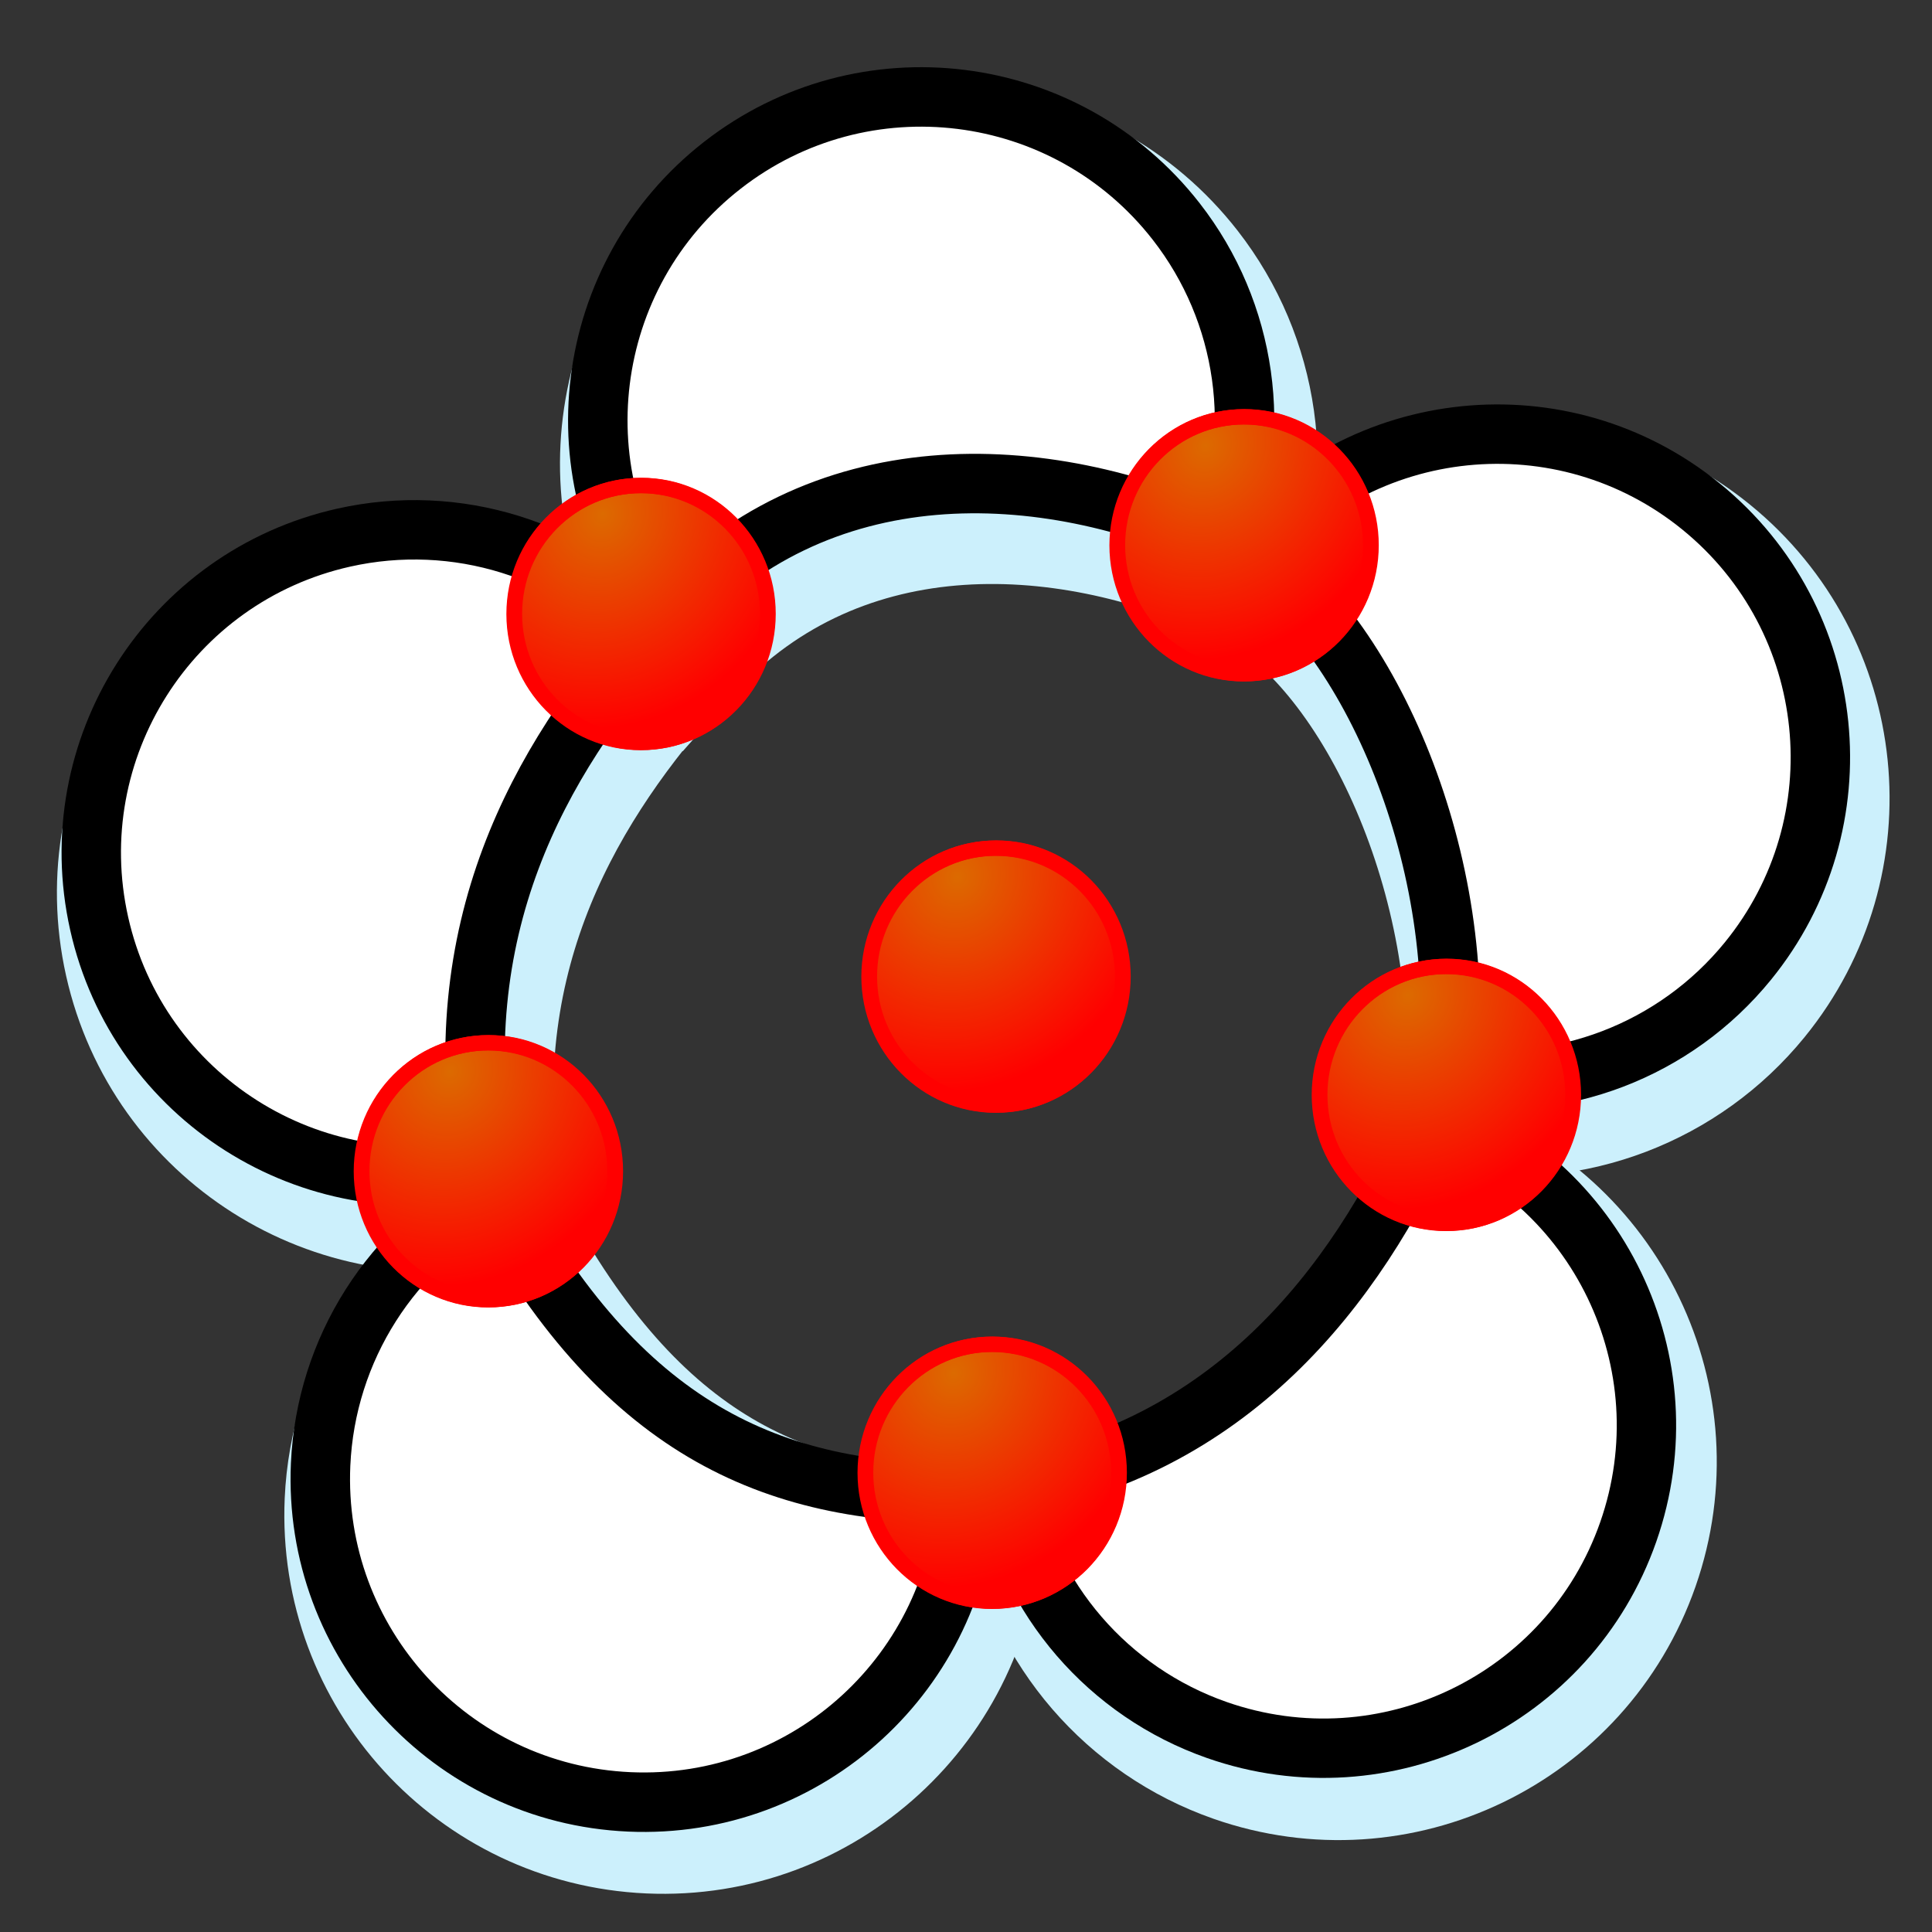 <?xml version="1.0" encoding="UTF-8" standalone="no"?>
<!-- Created with Inkscape (http://www.inkscape.org/) -->

<svg
   xmlns:dc="http://purl.org/dc/elements/1.1/"
   xmlns:cc="http://creativecommons.org/ns#"
   xmlns:rdf="http://www.w3.org/1999/02/22-rdf-syntax-ns#"
   xmlns:svg="http://www.w3.org/2000/svg"
   xmlns="http://www.w3.org/2000/svg"
   xmlns:xlink="http://www.w3.org/1999/xlink"
   xmlns:sodipodi="http://sodipodi.sourceforge.net/DTD/sodipodi-0.dtd"
   xmlns:inkscape="http://www.inkscape.org/namespaces/inkscape"
   width="48px"
   height="48px"
   id="svg249"
   sodipodi:version="0.32"
   inkscape:version="0.48.3.1 r9886"
   sodipodi:docname="base-icon.svg"
   inkscape:export-filename="/home/jimmac/gfx/novell/pdes/trunk/docs/BIGmime-text.png"
   inkscape:export-xdpi="240.00000"
   inkscape:export-ydpi="240.00000"
   version="1.1">
  <rect width="100%" height="100%" fill="#333333" stroke="none"/>
  <defs
     id="defs3">
    <radialGradient
       inkscape:collect="always"
       xlink:href="#linearGradient5060"
       id="radialGradient5031"
       gradientUnits="userSpaceOnUse"
       gradientTransform="matrix(-2.774,0,0,1.97,112.762,-872.885)"
       cx="605.714"
       cy="486.648"
       fx="605.714"
       fy="486.648"
       r="117.143" />
    <linearGradient
       inkscape:collect="always"
       id="linearGradient5060">
      <stop
         style="stop-color:black;stop-opacity:1;"
         offset="0"
         id="stop5062" />
      <stop
         style="stop-color:black;stop-opacity:0;"
         offset="1"
         id="stop5064" />
    </linearGradient>
    <radialGradient
       inkscape:collect="always"
       xlink:href="#linearGradient5060"
       id="radialGradient5029"
       gradientUnits="userSpaceOnUse"
       gradientTransform="matrix(2.774,0,0,1.97,-1891.633,-872.885)"
       cx="605.714"
       cy="486.648"
       fx="605.714"
       fy="486.648"
       r="117.143" />
    <linearGradient
       id="linearGradient5048">
      <stop
         style="stop-color:black;stop-opacity:0;"
         offset="0"
         id="stop5050" />
      <stop
         id="stop5056"
         offset="0.5"
         style="stop-color:black;stop-opacity:1;" />
      <stop
         style="stop-color:black;stop-opacity:0;"
         offset="1"
         id="stop5052" />
    </linearGradient>
    <linearGradient
       inkscape:collect="always"
       xlink:href="#linearGradient5048"
       id="linearGradient5027"
       gradientUnits="userSpaceOnUse"
       gradientTransform="matrix(2.774,0,0,1.97,-1892.179,-872.885)"
       x1="302.857"
       y1="366.648"
       x2="302.857"
       y2="609.505" />
    <linearGradient
       inkscape:collect="always"
       id="linearGradient4542">
      <stop
         style="stop-color:#000000;stop-opacity:1;"
         offset="0"
         id="stop4544" />
      <stop
         style="stop-color:#000000;stop-opacity:0;"
         offset="1"
         id="stop4546" />
    </linearGradient>
    <radialGradient
       inkscape:collect="always"
       xlink:href="#linearGradient4542"
       id="radialGradient4548"
       cx="24.307"
       cy="42.078"
       fx="24.307"
       fy="42.078"
       r="15.822"
       gradientTransform="matrix(1,0,0,0.285,-6.310056e-16,30.089)"
       gradientUnits="userSpaceOnUse" />
    <linearGradient
       id="linearGradient15662">
      <stop
         style="stop-color:#ffffff;stop-opacity:1;"
         offset="0"
         id="stop15664" />
      <stop
         style="stop-color:#f8f8f8;stop-opacity:1;"
         offset="1"
         id="stop15666" />
    </linearGradient>
    <radialGradient
       gradientUnits="userSpaceOnUse"
       fy="64.568"
       fx="20.892"
       r="5.257"
       cy="64.568"
       cx="20.892"
       id="aigrd3">
      <stop
         id="stop15573"
         style="stop-color:#F0F0F0"
         offset="0" />
      <stop
         id="stop15575"
         style="stop-color:#9a9a9a;stop-opacity:1;"
         offset="1" />
    </radialGradient>
    <radialGradient
       gradientUnits="userSpaceOnUse"
       fy="114.568"
       fx="20.892"
       r="5.256"
       cy="114.568"
       cx="20.892"
       id="aigrd2">
      <stop
         id="stop15566"
         style="stop-color:#F0F0F0"
         offset="0" />
      <stop
         id="stop15568"
         style="stop-color:#9a9a9a;stop-opacity:1;"
         offset="1" />
    </radialGradient>
    <linearGradient
       id="linearGradient269">
      <stop
         style="stop-color:#a3a3a3;stop-opacity:1;"
         offset="0"
         id="stop270" />
      <stop
         style="stop-color:#4c4c4c;stop-opacity:1;"
         offset="1"
         id="stop271" />
    </linearGradient>
    <linearGradient
       id="linearGradient259">
      <stop
         style="stop-color:#fafafa;stop-opacity:1;"
         offset="0"
         id="stop260" />
      <stop
         style="stop-color:#bbbbbb;stop-opacity:1;"
         offset="1"
         id="stop261" />
    </linearGradient>
    <linearGradient
       id="linearGradient12512">
      <stop
         style="stop-color:#ffffff;stop-opacity:1;"
         offset="0"
         id="stop12513" />
      <stop
         style="stop-color:#fff520;stop-opacity:0.891;"
         offset="0.5"
         id="stop12517" />
      <stop
         style="stop-color:#fff300;stop-opacity:0;"
         offset="1"
         id="stop12514" />
    </linearGradient>
    <radialGradient
       inkscape:collect="always"
       xlink:href="#linearGradient12512"
       id="radialGradient278"
       gradientUnits="userSpaceOnUse"
       cx="55"
       cy="125"
       fx="55"
       fy="125"
       r="14.375" />
    <radialGradient
       r="37.752"
       fy="3.756"
       fx="8.824"
       cy="3.756"
       cx="8.824"
       gradientTransform="matrix(0.968,0,0,1.033,3.354,0.646)"
       gradientUnits="userSpaceOnUse"
       id="radialGradient15656"
       xlink:href="#linearGradient269"
       inkscape:collect="always" />
    <radialGradient
       r="86.708"
       fy="35.737"
       fx="33.967"
       cy="35.737"
       cx="33.967"
       gradientTransform="scale(0.96,1.041)"
       gradientUnits="userSpaceOnUse"
       id="radialGradient15658"
       xlink:href="#linearGradient259"
       inkscape:collect="always" />
    <radialGradient
       r="38.159"
       fy="7.268"
       fx="8.144"
       cy="7.268"
       cx="8.144"
       gradientTransform="matrix(0.968,0,0,1.033,3.354,0.646)"
       gradientUnits="userSpaceOnUse"
       id="radialGradient15668"
       xlink:href="#linearGradient15662"
       inkscape:collect="always" />
    <radialGradient
       inkscape:collect="always"
       xlink:href="#aigrd2"
       id="radialGradient2283"
       gradientUnits="userSpaceOnUse"
       gradientTransform="matrix(0.23,0,0,0.23,4.614,3.98)"
       cx="20.892"
       cy="114.568"
       fx="20.892"
       fy="114.568"
       r="5.256" />
    <radialGradient
       inkscape:collect="always"
       xlink:href="#aigrd3"
       id="radialGradient2285"
       gradientUnits="userSpaceOnUse"
       gradientTransform="matrix(0.23,0,0,0.23,4.614,3.98)"
       cx="20.892"
       cy="64.568"
       fx="20.892"
       fy="64.568"
       r="5.257" />
    <radialGradient
       inkscape:collect="always"
       xlink:href="#linearGradient4150-0"
       id="radialGradient3878"
       gradientUnits="userSpaceOnUse"
       gradientTransform="matrix(-0.649,1.526,-1.416,-0.583,2.251,-36.278)"
       cx="16.192"
       cy="-8.256"
       fx="16.192"
       fy="-8.256"
       r="24.568" />
    <linearGradient
       id="linearGradient4150-0">
      <stop
         style="stop-color:#ff0000;stop-opacity:0.078;"
         offset="0"
         id="stop4152-9" />
      <stop
         style="stop-color:#ff0000;stop-opacity:1;"
         offset="1"
         id="stop4154-5" />
    </linearGradient>
    <radialGradient
       r="24.568"
       fy="-8.256"
       fx="16.192"
       cy="-8.256"
       cx="16.192"
       gradientTransform="matrix(-0.649,1.526,-1.416,-0.583,2.251,-36.278)"
       gradientUnits="userSpaceOnUse"
       id="radialGradient3125"
       xlink:href="#linearGradient4150-0"
       inkscape:collect="always" />
    <radialGradient
       r="24.568"
       fy="-8.256"
       fx="16.192"
       cy="-8.256"
       cx="16.192"
       gradientTransform="matrix(-0.649,1.526,-1.416,-0.583,2.251,-36.278)"
       gradientUnits="userSpaceOnUse"
       id="radialGradient3125-3"
       xlink:href="#linearGradient4150-0-0"
       inkscape:collect="always" />
    <linearGradient
       id="linearGradient4150-0-0">
      <stop
         style="stop-color:#ff0000;stop-opacity:0.078;"
         offset="0"
         id="stop4152-9-8" />
      <stop
         style="stop-color:#ff0000;stop-opacity:1;"
         offset="1"
         id="stop4154-5-2" />
    </linearGradient>
    <radialGradient
       r="24.568"
       fy="-8.256"
       fx="16.192"
       cy="-8.256"
       cx="16.192"
       gradientTransform="matrix(-0.649,1.526,-1.416,-0.583,2.251,-36.278)"
       gradientUnits="userSpaceOnUse"
       id="radialGradient3950"
       xlink:href="#linearGradient4150-0-0"
       inkscape:collect="always" />
    <radialGradient
       r="24.568"
       fy="-8.256"
       fx="16.192"
       cy="-8.256"
       cx="16.192"
       gradientTransform="matrix(-0.649,1.526,-1.416,-0.583,2.251,-36.278)"
       gradientUnits="userSpaceOnUse"
       id="radialGradient3125-9"
       xlink:href="#linearGradient4150-0-7"
       inkscape:collect="always" />
    <linearGradient
       id="linearGradient4150-0-7">
      <stop
         style="stop-color:#ff0000;stop-opacity:0.078;"
         offset="0"
         id="stop4152-9-2" />
      <stop
         style="stop-color:#ff0000;stop-opacity:1;"
         offset="1"
         id="stop4154-5-1" />
    </linearGradient>
    <radialGradient
       r="24.568"
       fy="-8.256"
       fx="16.192"
       cy="-8.256"
       cx="16.192"
       gradientTransform="matrix(-0.649,1.526,-1.416,-0.583,2.251,-36.278)"
       gradientUnits="userSpaceOnUse"
       id="radialGradient3950-4"
       xlink:href="#linearGradient4150-0-7"
       inkscape:collect="always" />
    <radialGradient
       r="24.568"
       fy="-8.256"
       fx="16.192"
       cy="-8.256"
       cx="16.192"
       gradientTransform="matrix(-0.649,1.526,-1.416,-0.583,2.251,-36.278)"
       gradientUnits="userSpaceOnUse"
       id="radialGradient3125-6"
       xlink:href="#linearGradient4150-0-5"
       inkscape:collect="always" />
    <linearGradient
       id="linearGradient4150-0-5">
      <stop
         style="stop-color:#ff0000;stop-opacity:0.078;"
         offset="0"
         id="stop4152-9-6" />
      <stop
         style="stop-color:#ff0000;stop-opacity:1;"
         offset="1"
         id="stop4154-5-3" />
    </linearGradient>
    <radialGradient
       r="24.568"
       fy="-8.256"
       fx="16.192"
       cy="-8.256"
       cx="16.192"
       gradientTransform="matrix(-0.649,1.526,-1.416,-0.583,2.251,-36.278)"
       gradientUnits="userSpaceOnUse"
       id="radialGradient3950-47"
       xlink:href="#linearGradient4150-0-5"
       inkscape:collect="always" />
    <radialGradient
       r="24.568"
       fy="-8.256"
       fx="16.192"
       cy="-8.256"
       cx="16.192"
       gradientTransform="matrix(-0.649,1.526,-1.416,-0.583,2.251,-36.278)"
       gradientUnits="userSpaceOnUse"
       id="radialGradient3125-34"
       xlink:href="#linearGradient4150-0-2"
       inkscape:collect="always" />
    <linearGradient
       id="linearGradient4150-0-2">
      <stop
         style="stop-color:#ff0000;stop-opacity:0.078;"
         offset="0"
         id="stop4152-9-3" />
      <stop
         style="stop-color:#ff0000;stop-opacity:1;"
         offset="1"
         id="stop4154-5-4" />
    </linearGradient>
    <radialGradient
       r="24.568"
       fy="-8.256"
       fx="16.192"
       cy="-8.256"
       cx="16.192"
       gradientTransform="matrix(-0.649,1.526,-1.416,-0.583,2.251,-36.278)"
       gradientUnits="userSpaceOnUse"
       id="radialGradient3950-7"
       xlink:href="#linearGradient4150-0-2"
       inkscape:collect="always" />
    <radialGradient
       r="24.568"
       fy="-8.256"
       fx="16.192"
       cy="-8.256"
       cx="16.192"
       gradientTransform="matrix(-0.649,1.526,-1.416,-0.583,2.251,-36.278)"
       gradientUnits="userSpaceOnUse"
       id="radialGradient3125-1"
       xlink:href="#linearGradient4150-0-6"
       inkscape:collect="always" />
    <linearGradient
       id="linearGradient4150-0-6">
      <stop
         style="stop-color:#ff0000;stop-opacity:0.078;"
         offset="0"
         id="stop4152-9-0" />
      <stop
         style="stop-color:#ff0000;stop-opacity:1;"
         offset="1"
         id="stop4154-5-0" />
    </linearGradient>
    <radialGradient
       r="24.568"
       fy="-8.256"
       fx="16.192"
       cy="-8.256"
       cx="16.192"
       gradientTransform="matrix(-0.649,1.526,-1.416,-0.583,2.251,-36.278)"
       gradientUnits="userSpaceOnUse"
       id="radialGradient3950-70"
       xlink:href="#linearGradient4150-0-6"
       inkscape:collect="always" />
  </defs>
  <sodipodi:namedview
     id="base"
     pagecolor="#ffffff"
     bordercolor="#666666"
     borderopacity="0.329"
     inkscape:pageopacity="0.0"
     inkscape:pageshadow="2"
     inkscape:zoom="11.313708"
     inkscape:cx="15.256746"
     inkscape:cy="22.588027"
     inkscape:current-layer="layer6"
     showgrid="false"
     inkscape:grid-bbox="true"
     inkscape:document-units="px"
     inkscape:window-width="1189"
     inkscape:window-height="774"
     inkscape:window-x="1920"
     inkscape:window-y="22"
     inkscape:showpageshadow="false"
     inkscape:window-maximized="0" />
  <g
     inkscape:label="Shadow"
     id="layer6"
     inkscape:groupmode="layer">
    <g
       id="g3867-6"
       transform="matrix(1.484,0,0,1.484,-10.153,-5.97)"
       style="stroke:#ccf0fc;stroke-width:1.928;stroke-miterlimit:4;stroke-dasharray:none">
      <path
         transform="matrix(-0.39,0.304,-0.304,-0.39,37.616,3.652)"
         style="fill:#ffffff;fill-opacity:1;stroke:#ccf0fc;stroke-width:3.902;stroke-linejoin:miter;stroke-miterlimit:4;stroke-opacity:1;stroke-dasharray:none;stroke-dashoffset:0"
         d="m 45,5.75 c 0,6.006 -4.869,10.875 -10.875,10.875 -6.006,0 -10.875,-4.869 -10.875,-10.875 0,-3.872 2.059,-7.453 5.407,-9.4 C 31.663,2.189 37.492,7.162 45,5.75 z"
         id="path3025-1"
         inkscape:connector-curvature="0"
         sodipodi:nodetypes="csscc" />
      <path
         transform="matrix(-0.383,-0.312,0.312,-0.383,43.416,30.235)"
         style="fill:#ffffff;fill-opacity:1;stroke:#ccf0fc;stroke-width:3.902;stroke-linejoin:miter;stroke-miterlimit:4;stroke-opacity:1;stroke-dasharray:none;stroke-dashoffset:0"
         d="m 45,5.75 c 0,6.006 -4.869,10.875 -10.875,10.875 -6.006,0 -10.875,-4.869 -10.875,-10.875 0,-3.872 2.059,-7.453 5.407,-9.4 C 32.531,2.354 40.126,6.36 45,5.75 z"
         id="path3025-5-7"
         inkscape:connector-curvature="0"
         sodipodi:nodetypes="csscc" />
      <path
         transform="matrix(0.163,-0.466,0.466,0.163,21.008,43.461)"
         style="fill:#ffffff;fill-opacity:1;stroke:#ccf0fc;stroke-width:3.902;stroke-linejoin:miter;stroke-miterlimit:4;stroke-opacity:1;stroke-dasharray:none;stroke-dashoffset:0"
         d="m 45,5.75 c 0,6.006 -4.869,10.875 -10.875,10.875 -6.006,0 -10.875,-4.869 -10.875,-10.875 0,-3.872 2.059,-7.453 5.407,-9.4 C 32.271,2.974 38.777,5.255 45,5.75 z"
         id="path3025-5-0-0"
         inkscape:connector-curvature="0"
         sodipodi:nodetypes="csscc" />
      <path
         transform="matrix(0.494,0.022,-0.022,0.494,1.213,25.795)"
         style="fill:#ffffff;fill-opacity:1;stroke:#ccf0fc;stroke-width:3.902;stroke-linejoin:miter;stroke-miterlimit:4;stroke-opacity:1;stroke-dasharray:none;stroke-dashoffset:0"
         d="m 45,5.75 c 0,6.006 -4.869,10.875 -10.875,10.875 -6.006,0 -10.875,-4.869 -10.875,-10.875 0,-3.872 2.059,-7.453 5.407,-9.4 C 33.248,4.046 38.371,6.112 45,5.75 z"
         id="path3025-5-0-3-3"
         inkscape:connector-curvature="0"
         sodipodi:nodetypes="csscc" />
      <path
         transform="matrix(0.108,0.482,-0.482,0.108,13.217,1.907)"
         style="fill:#ffffff;fill-opacity:1;stroke:#ccf0fc;stroke-width:3.902;stroke-linejoin:miter;stroke-miterlimit:4;stroke-opacity:1;stroke-dasharray:none;stroke-dashoffset:0"
         d="m 45,5.75 c 0,6.006 -4.869,10.875 -10.875,10.875 -6.006,0 -10.875,-4.869 -10.875,-10.875 0,-3.872 2.059,-7.453 5.407,-9.4 C 32.029,0.952 36.834,5.367 45,5.75 z"
         id="path3025-5-0-3-1-4"
         inkscape:connector-curvature="0"
         sodipodi:nodetypes="csscc" />
    </g>
    <g
       id="g3867"
       transform="matrix(1.494,0,0,1.494,-10.817,-7.162)">
      <path
         transform="matrix(-0.39,0.304,-0.304,-0.39,37.616,3.652)"
         style="fill:#ffffff;fill-opacity:1;stroke:#000000;stroke-width:2;stroke-linejoin:miter;stroke-miterlimit:4;stroke-opacity:1;stroke-dashoffset:0"
         d="m 45,5.75 c 0,6.006 -4.869,10.875 -10.875,10.875 -6.006,0 -10.875,-4.869 -10.875,-10.875 0,-3.872 2.059,-7.453 5.407,-9.4 C 31.663,2.189 37.492,7.162 45,5.75 z"
         id="path3025"
         inkscape:connector-curvature="0"
         sodipodi:nodetypes="csscc" />
      <path
         transform="matrix(-0.383,-0.312,0.312,-0.383,43.416,30.235)"
         style="fill:#ffffff;fill-opacity:1;stroke:#000000;stroke-width:2;stroke-linejoin:miter;stroke-miterlimit:4;stroke-opacity:1;stroke-dashoffset:0"
         d="m 45,5.75 c 0,6.006 -4.869,10.875 -10.875,10.875 -6.006,0 -10.875,-4.869 -10.875,-10.875 0,-3.872 2.059,-7.453 5.407,-9.4 C 32.531,2.354 40.126,6.36 45,5.75 z"
         id="path3025-5"
         inkscape:connector-curvature="0"
         sodipodi:nodetypes="csscc" />
      <path
         transform="matrix(0.163,-0.466,0.466,0.163,21.008,43.461)"
         style="fill:#ffffff;fill-opacity:1;stroke:#000000;stroke-width:2;stroke-linejoin:miter;stroke-miterlimit:4;stroke-opacity:1;stroke-dashoffset:0"
         d="m 45,5.75 c 0,6.006 -4.869,10.875 -10.875,10.875 -6.006,0 -10.875,-4.869 -10.875,-10.875 0,-3.872 2.059,-7.453 5.407,-9.4 C 32.271,2.974 38.777,5.255 45,5.75 z"
         id="path3025-5-0"
         inkscape:connector-curvature="0"
         sodipodi:nodetypes="csscc" />
      <path
         transform="matrix(0.494,0.022,-0.022,0.494,1.213,25.795)"
         style="fill:#ffffff;fill-opacity:1;stroke:#000000;stroke-width:2;stroke-linejoin:miter;stroke-miterlimit:4;stroke-opacity:1;stroke-dashoffset:0"
         d="m 45,5.75 c 0,6.006 -4.869,10.875 -10.875,10.875 -6.006,0 -10.875,-4.869 -10.875,-10.875 0,-3.872 2.059,-7.453 5.407,-9.4 C 33.248,4.046 38.371,6.112 45,5.75 z"
         id="path3025-5-0-3"
         inkscape:connector-curvature="0"
         sodipodi:nodetypes="csscc" />
      <path
         transform="matrix(0.108,0.482,-0.482,0.108,13.217,1.907)"
         style="fill:#ffffff;fill-opacity:1;stroke:#000000;stroke-width:2;stroke-linejoin:miter;stroke-miterlimit:4;stroke-opacity:1;stroke-dashoffset:0"
         d="m 45,5.75 c 0,6.006 -4.869,10.875 -10.875,10.875 -6.006,0 -10.875,-4.869 -10.875,-10.875 0,-3.872 2.059,-7.453 5.407,-9.4 C 32.029,0.952 36.834,5.367 45,5.75 z"
         id="path3025-5-0-3-1"
         inkscape:connector-curvature="0"
         sodipodi:nodetypes="csscc" />
    </g>
    <g
       style="display:inline"
       id="g3874"
       transform="matrix(1.073,0,0,1.073,19.432,8.921)">
      <path
         transform="matrix(0.122,0,0,0.124,9.373,2.84)"
         d="m 34.852,11.878 c 0,13.249 -10.776,23.99 -24.068,23.99 -13.293,0 -24.068,-10.741 -24.068,-23.99 0,-13.249 10.776,-23.99 24.068,-23.99 13.293,0 24.068,10.741 24.068,23.99 z"
         sodipodi:ry="23.990232"
         sodipodi:rx="24.068377"
         sodipodi:cy="11.8779"
         sodipodi:cx="10.783883"
         id="path4081-2-1"
         style="fill:#d97300;fill-opacity:1;fill-rule:nonzero;stroke:#ff0000;stroke-width:2.863;stroke-miterlimit:4;stroke-opacity:1;stroke-dasharray:none;display:inline"
         sodipodi:type="arc" />
      <path
         transform="matrix(0.122,0,0,0.124,9.388,2.837)"
         d="m 34.852,11.878 c 0,13.249 -10.776,23.99 -24.068,23.99 -13.293,0 -24.068,-10.741 -24.068,-23.99 0,-13.249 10.776,-23.99 24.068,-23.99 13.293,0 24.068,10.741 24.068,23.99 z"
         sodipodi:ry="23.990232"
         sodipodi:rx="24.068377"
         sodipodi:cy="11.8779"
         sodipodi:cx="10.783883"
         id="path4081-2"
         style="fill:url(#radialGradient3125);fill-opacity:1;fill-rule:nonzero;stroke:#ff0000;stroke-width:2.863;stroke-miterlimit:4;stroke-opacity:1;stroke-dasharray:none;display:inline"
         sodipodi:type="arc" />
    </g>
    <g
       style="display:inline"
       id="g3874-9"
       transform="matrix(1.073,0,0,1.073,24.458,22.576)">
      <path
         transform="matrix(0.122,0,0,0.124,9.373,2.84)"
         d="m 34.852,11.878 c 0,13.249 -10.776,23.99 -24.068,23.99 -13.293,0 -24.068,-10.741 -24.068,-23.99 0,-13.249 10.776,-23.99 24.068,-23.99 13.293,0 24.068,10.741 24.068,23.99 z"
         sodipodi:ry="23.990232"
         sodipodi:rx="24.068377"
         sodipodi:cy="11.8779"
         sodipodi:cx="10.783883"
         id="path4081-2-1-8"
         style="fill:#d97300;fill-opacity:1;fill-rule:nonzero;stroke:#ff0000;stroke-width:2.863;stroke-miterlimit:4;stroke-opacity:1;stroke-dasharray:none;display:inline"
         sodipodi:type="arc" />
      <path
         transform="matrix(0.122,0,0,0.124,9.388,2.837)"
         d="m 34.852,11.878 c 0,13.249 -10.776,23.99 -24.068,23.99 -13.293,0 -24.068,-10.741 -24.068,-23.99 0,-13.249 10.776,-23.99 24.068,-23.99 13.293,0 24.068,10.741 24.068,23.99 z"
         sodipodi:ry="23.990232"
         sodipodi:rx="24.068377"
         sodipodi:cy="11.8779"
         sodipodi:cx="10.783883"
         id="path4081-2-17"
         style="fill:url(#radialGradient3950);fill-opacity:1;fill-rule:nonzero;stroke:#ff0000;stroke-width:2.863;stroke-miterlimit:4;stroke-opacity:1;stroke-dasharray:none;display:inline"
         sodipodi:type="arc" />
    </g>
    <g
       style="display:inline"
       id="g3874-5"
       transform="matrix(1.073,0,0,1.073,13.174,31.964)">
      <path
         transform="matrix(0.122,0,0,0.124,9.373,2.84)"
         d="m 34.852,11.878 c 0,13.249 -10.776,23.99 -24.068,23.99 -13.293,0 -24.068,-10.741 -24.068,-23.99 0,-13.249 10.776,-23.99 24.068,-23.99 13.293,0 24.068,10.741 24.068,23.99 z"
         sodipodi:ry="23.990232"
         sodipodi:rx="24.068377"
         sodipodi:cy="11.8779"
         sodipodi:cx="10.783883"
         id="path4081-2-1-9"
         style="fill:#d97300;fill-opacity:1;fill-rule:nonzero;stroke:#ff0000;stroke-width:2.863;stroke-miterlimit:4;stroke-opacity:1;stroke-dasharray:none;display:inline"
         sodipodi:type="arc" />
      <path
         transform="matrix(0.122,0,0,0.124,9.388,2.837)"
         d="m 34.852,11.878 c 0,13.249 -10.776,23.99 -24.068,23.99 -13.293,0 -24.068,-10.741 -24.068,-23.99 0,-13.249 10.776,-23.99 24.068,-23.99 13.293,0 24.068,10.741 24.068,23.99 z"
         sodipodi:ry="23.990232"
         sodipodi:rx="24.068377"
         sodipodi:cy="11.8779"
         sodipodi:cx="10.783883"
         id="path4081-2-19"
         style="fill:url(#radialGradient3950-4);fill-opacity:1;fill-rule:nonzero;stroke:#ff0000;stroke-width:2.863;stroke-miterlimit:4;stroke-opacity:1;stroke-dasharray:none;display:inline"
         sodipodi:type="arc" />
    </g>
    <g
       style="display:inline"
       id="g3874-8"
       transform="matrix(1.073,0,0,1.073,0.657,24.473)">
      <path
         transform="matrix(0.122,0,0,0.124,9.373,2.84)"
         d="m 34.852,11.878 c 0,13.249 -10.776,23.99 -24.068,23.99 -13.293,0 -24.068,-10.741 -24.068,-23.99 0,-13.249 10.776,-23.99 24.068,-23.99 13.293,0 24.068,10.741 24.068,23.99 z"
         sodipodi:ry="23.990232"
         sodipodi:rx="24.068377"
         sodipodi:cy="11.8779"
         sodipodi:cx="10.783883"
         id="path4081-2-1-6"
         style="fill:#d97300;fill-opacity:1;fill-rule:nonzero;stroke:#ff0000;stroke-width:2.863;stroke-miterlimit:4;stroke-opacity:1;stroke-dasharray:none;display:inline"
         sodipodi:type="arc" />
      <path
         transform="matrix(0.122,0,0,0.124,9.388,2.837)"
         d="m 34.852,11.878 c 0,13.249 -10.776,23.99 -24.068,23.99 -13.293,0 -24.068,-10.741 -24.068,-23.99 0,-13.249 10.776,-23.99 24.068,-23.99 13.293,0 24.068,10.741 24.068,23.99 z"
         sodipodi:ry="23.990232"
         sodipodi:rx="24.068377"
         sodipodi:cy="11.8779"
         sodipodi:cx="10.783883"
         id="path4081-2-6"
         style="fill:url(#radialGradient3950-47);fill-opacity:1;fill-rule:nonzero;stroke:#ff0000;stroke-width:2.863;stroke-miterlimit:4;stroke-opacity:1;stroke-dasharray:none;display:inline"
         sodipodi:type="arc" />
    </g>
    <g
       style="display:inline"
       id="g3874-54"
       transform="matrix(1.073,0,0,1.073,4.45,10.628)">
      <path
         transform="matrix(0.122,0,0,0.124,9.373,2.84)"
         d="m 34.852,11.878 c 0,13.249 -10.776,23.99 -24.068,23.99 -13.293,0 -24.068,-10.741 -24.068,-23.99 0,-13.249 10.776,-23.99 24.068,-23.99 13.293,0 24.068,10.741 24.068,23.99 z"
         sodipodi:ry="23.990232"
         sodipodi:rx="24.068377"
         sodipodi:cy="11.8779"
         sodipodi:cx="10.783883"
         id="path4081-2-1-82"
         style="fill:#d97300;fill-opacity:1;fill-rule:nonzero;stroke:#ff0000;stroke-width:2.863;stroke-miterlimit:4;stroke-opacity:1;stroke-dasharray:none;display:inline"
         sodipodi:type="arc" />
      <path
         transform="matrix(0.122,0,0,0.124,9.388,2.837)"
         d="m 34.852,11.878 c 0,13.249 -10.776,23.99 -24.068,23.99 -13.293,0 -24.068,-10.741 -24.068,-23.99 0,-13.249 10.776,-23.99 24.068,-23.99 13.293,0 24.068,10.741 24.068,23.99 z"
         sodipodi:ry="23.990232"
         sodipodi:rx="24.068377"
         sodipodi:cy="11.8779"
         sodipodi:cx="10.783883"
         id="path4081-2-191"
         style="fill:url(#radialGradient3950-7);fill-opacity:1;fill-rule:nonzero;stroke:#ff0000;stroke-width:2.863;stroke-miterlimit:4;stroke-opacity:1;stroke-dasharray:none;display:inline"
         sodipodi:type="arc" />
    </g>
    <g
       style="display:inline"
       id="g3874-95"
       transform="matrix(1.073,0,0,1.073,13.269,19.637)">
      <path
         transform="matrix(0.122,0,0,0.124,9.373,2.84)"
         d="m 34.852,11.878 c 0,13.249 -10.776,23.99 -24.068,23.99 -13.293,0 -24.068,-10.741 -24.068,-23.99 0,-13.249 10.776,-23.99 24.068,-23.99 13.293,0 24.068,10.741 24.068,23.99 z"
         sodipodi:ry="23.990232"
         sodipodi:rx="24.068377"
         sodipodi:cy="11.8779"
         sodipodi:cx="10.783883"
         id="path4081-2-1-7"
         style="fill:#d97300;fill-opacity:1;fill-rule:nonzero;stroke:#ff0000;stroke-width:2.863;stroke-miterlimit:4;stroke-opacity:1;stroke-dasharray:none;display:inline"
         sodipodi:type="arc" />
      <path
         transform="matrix(0.122,0,0,0.124,9.388,2.837)"
         d="m 34.852,11.878 c 0,13.249 -10.776,23.99 -24.068,23.99 -13.293,0 -24.068,-10.741 -24.068,-23.99 0,-13.249 10.776,-23.99 24.068,-23.99 13.293,0 24.068,10.741 24.068,23.99 z"
         sodipodi:ry="23.990232"
         sodipodi:rx="24.068377"
         sodipodi:cy="11.8779"
         sodipodi:cx="10.783883"
         id="path4081-2-5"
         style="fill:url(#radialGradient3950-70);fill-opacity:1;fill-rule:nonzero;stroke:#ff0000;stroke-width:2.863;stroke-miterlimit:4;stroke-opacity:1;stroke-dasharray:none;display:inline"
         sodipodi:type="arc" />
    </g>
  </g>
  <g
     id="layer1"
     inkscape:label="Base"
     inkscape:groupmode="layer"
     style="display:inline" />
  <g
     inkscape:groupmode="layer"
     id="layer4"
     inkscape:label="new"
     style="display:inline" />
</svg>
